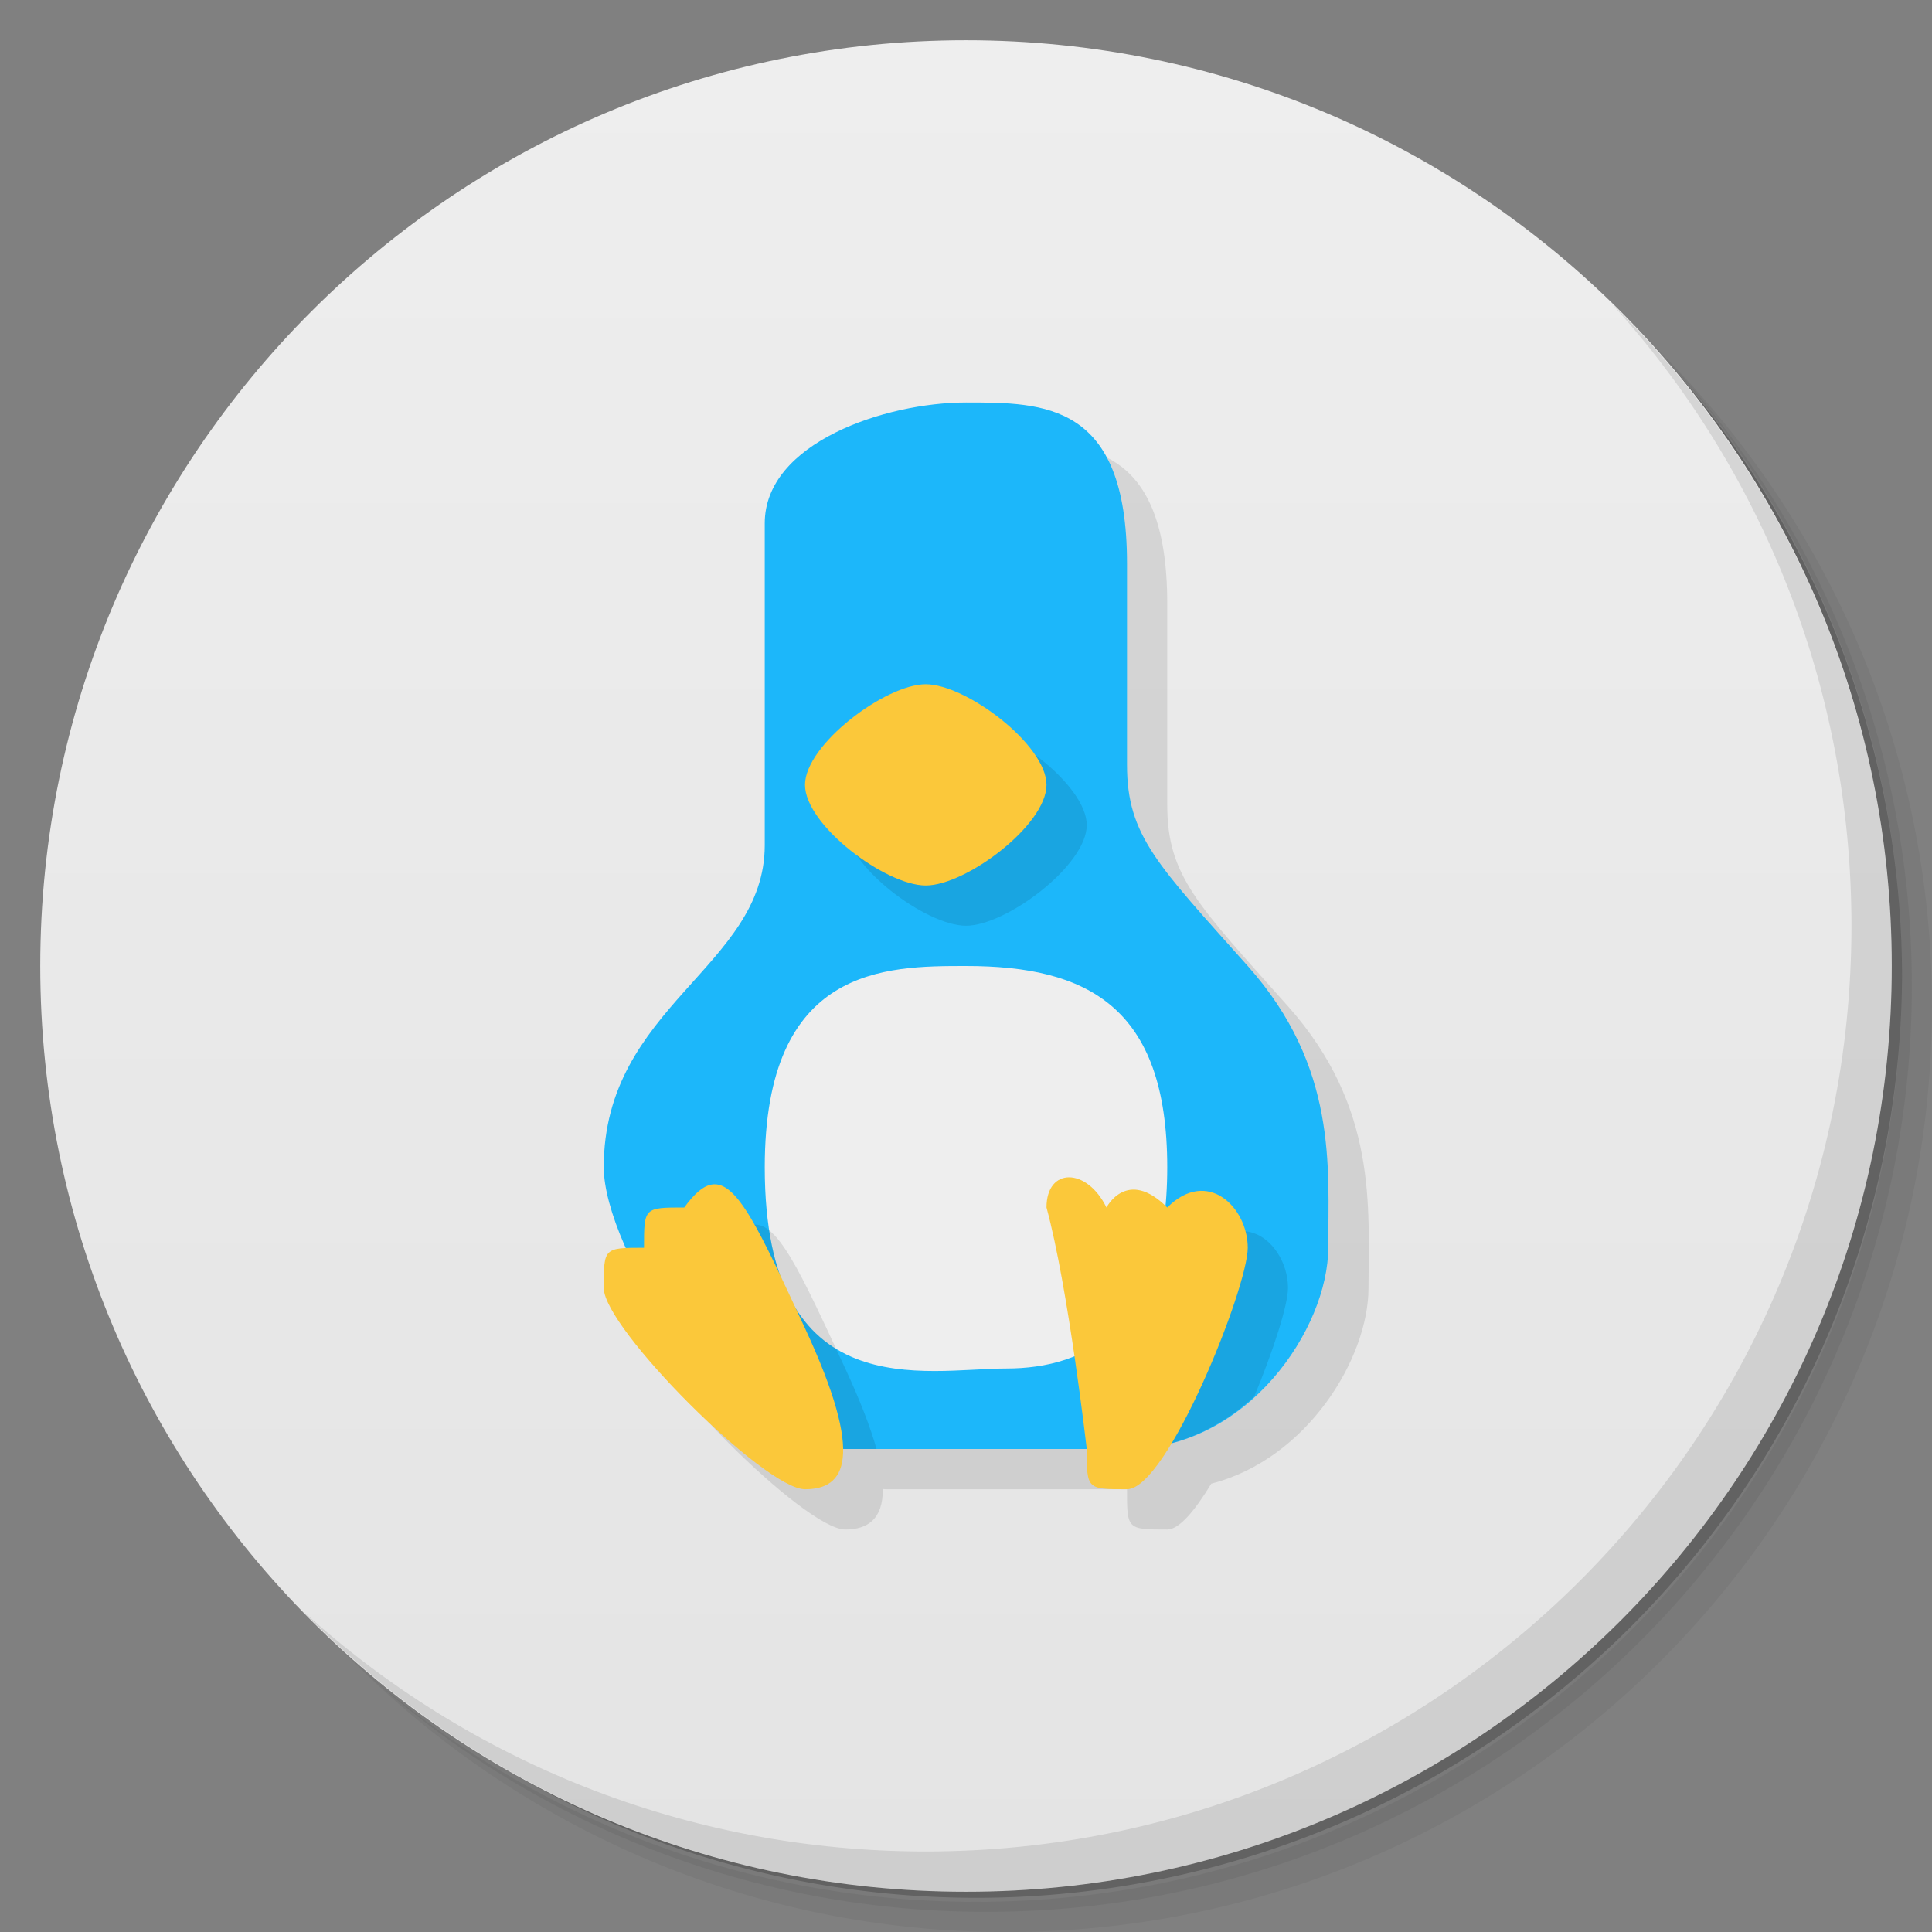 <svg version="1.1" viewBox="0 0 48 48" xmlns="http://www.w3.org/2000/svg">
 <rect x="0" y="0" width="48" height="48" fill="#808080" stroke="none"/>
 <defs>
  <linearGradient id="linearGradient840" x1="1" x2="47" gradientUnits="userSpaceOnUse">
   <stop style="stop-color:#e4e4e4" offset="0"/>
   <stop style="stop-color:#eee" offset="1"/>
  </linearGradient>
 </defs>
 <path d="m36.31 5c5.859 4.062 9.688 10.831 9.688 18.5 0 12.426-10.07 22.5-22.5 22.5-7.669 0-14.438-3.828-18.5-9.688 1.037 1.822 2.306 3.499 3.781 4.969 4.085 3.712 9.514 5.969 15.469 5.969 12.703 0 23-10.298 23-23 0-5.954-2.256-11.384-5.969-15.469-1.469-1.475-3.147-2.744-4.969-3.781zm4.969 3.781c3.854 4.113 6.219 9.637 6.219 15.719 0 12.703-10.297 23-23 23-6.081 0-11.606-2.364-15.719-6.219 4.16 4.144 9.883 6.719 16.219 6.719 12.703 0 23-10.298 23-23 0-6.335-2.575-12.06-6.719-16.219z" style="opacity:.05"/>
 <path d="m41.28 8.781c3.712 4.085 5.969 9.514 5.969 15.469 0 12.703-10.297 23-23 23-5.954 0-11.384-2.256-15.469-5.969 4.113 3.854 9.637 6.219 15.719 6.219 12.703 0 23-10.298 23-23 0-6.081-2.364-11.606-6.219-15.719z" style="opacity:.1"/>
 <path d="m31.25 2.375c8.615 3.154 14.75 11.417 14.75 21.13 0 12.426-10.07 22.5-22.5 22.5-9.708 0-17.971-6.135-21.12-14.75a23 23 0 0 0 44.875-7 23 23 0 0 0-16-21.875z" style="opacity:.2"/>
 <g transform="matrix(0,-1,1,0,0,48)" style="fill:#501616">
  <path d="m24 1c12.703 0 23 10.297 23 23s-10.297 23-23 23-23-10.297-23-23 10.297-23 23-23z" style="fill:url(#linearGradient840)"/>
 </g>
 <path d="m40.03 7.531c3.712 4.084 5.969 9.514 5.969 15.469 0 12.703-10.297 23-23 23-5.954 0-11.384-2.256-15.469-5.969 4.178 4.291 10.01 6.969 16.469 6.969 12.703 0 23-10.298 23-23 0-6.462-2.677-12.291-6.969-16.469z" style="opacity:.1"/>
 <path d="m25 11c-2 0-5 1-5 3v8c0 3.025-4 4-4 8 0 0.516 0.207 1.234 0.555 2.012-0.526 0.03-0.555 0.181-0.555 0.988 0 1 4 5 5 5 0.552 0 0.938-0.253 0.934-1.006 0.022 5.39e-4 0.044 0.006 0.066 0.006h6c0 1 0 1 1 1 0.301 0 0.693-0.478 1.094-1.139 2.382-0.61 3.906-3.116 3.906-4.861 0-2 0.238-4.486-2-7s-3-3.232-3-5v-5c0-4-2.056-4-4-4z" style="opacity:.1"/>
 <path d="m19 21c0 3.025-4 4-4 8 0 2 3 7 6 7h7c3 0 5-3 5-5s0.238-4.486-2-7-3-3.232-3-5v-5c0-4-2.056-4-4-4-2 0-5 1-5 3z" style="fill:#1cb7fa"/>
 <path d="m24 24c3 0 5 1 5 5s-2 5-4 5-6 1-6-5c0-5 3-5 5-5z" style="fill:#eee"/>
 <path d="m24 18c-1 0-3 1.5-3 2.5s2 2.5 3 2.5 3-1.5 3-2.5-2-2.5-3-2.5zm3.561 12.25c-0.311 0-0.561 0.25-0.561 0.75 0.422 1.556 0.723 3.848 0.867 5h0.133c1.262 0 2.33-0.545 3.164-1.309 0.479-1.157 0.836-2.274 0.836-2.691 0-1-1-2-2-1-1-1-1.51 0-1.51 0-0.245-0.5-0.618-0.75-0.93-0.75zm-8.881 0.18c-0.211 0.036-0.43 0.225-0.68 0.57-1 0-1 0-1 1-0.498 0-0.747-1.57e-4 -0.873 0.123 1.144 1.943 3.008 3.877 4.873 3.877h0.777c-0.148-0.529-0.399-1.185-0.777-2-1.128-2.427-1.688-3.679-2.32-3.57z" style="opacity:.1"/>
 <path d="m23 17c-1 0-3 1.5-3 2.5s2 2.5 3 2.5 3-1.5 3-2.5-2-2.5-3-2.5zm3.561 12.25c-0.311 0-0.561 0.25-0.561 0.75 0.543 2 1 6 1 6 0 1 0 1 1 1s3-5 3-6-1-2-2-1c-1-1-1.51 0-1.51 0-0.245-0.5-0.618-0.75-0.93-0.75zm-8.881 0.18c-0.211 0.036-0.43 0.225-0.68 0.57-1 0-1 0-1 1-1 0-1 0-1 1s4 5 5 5 1.503-0.764 0-4c-1.128-2.427-1.688-3.679-2.32-3.57z" style="fill:#fbc83a"/>
</svg>
